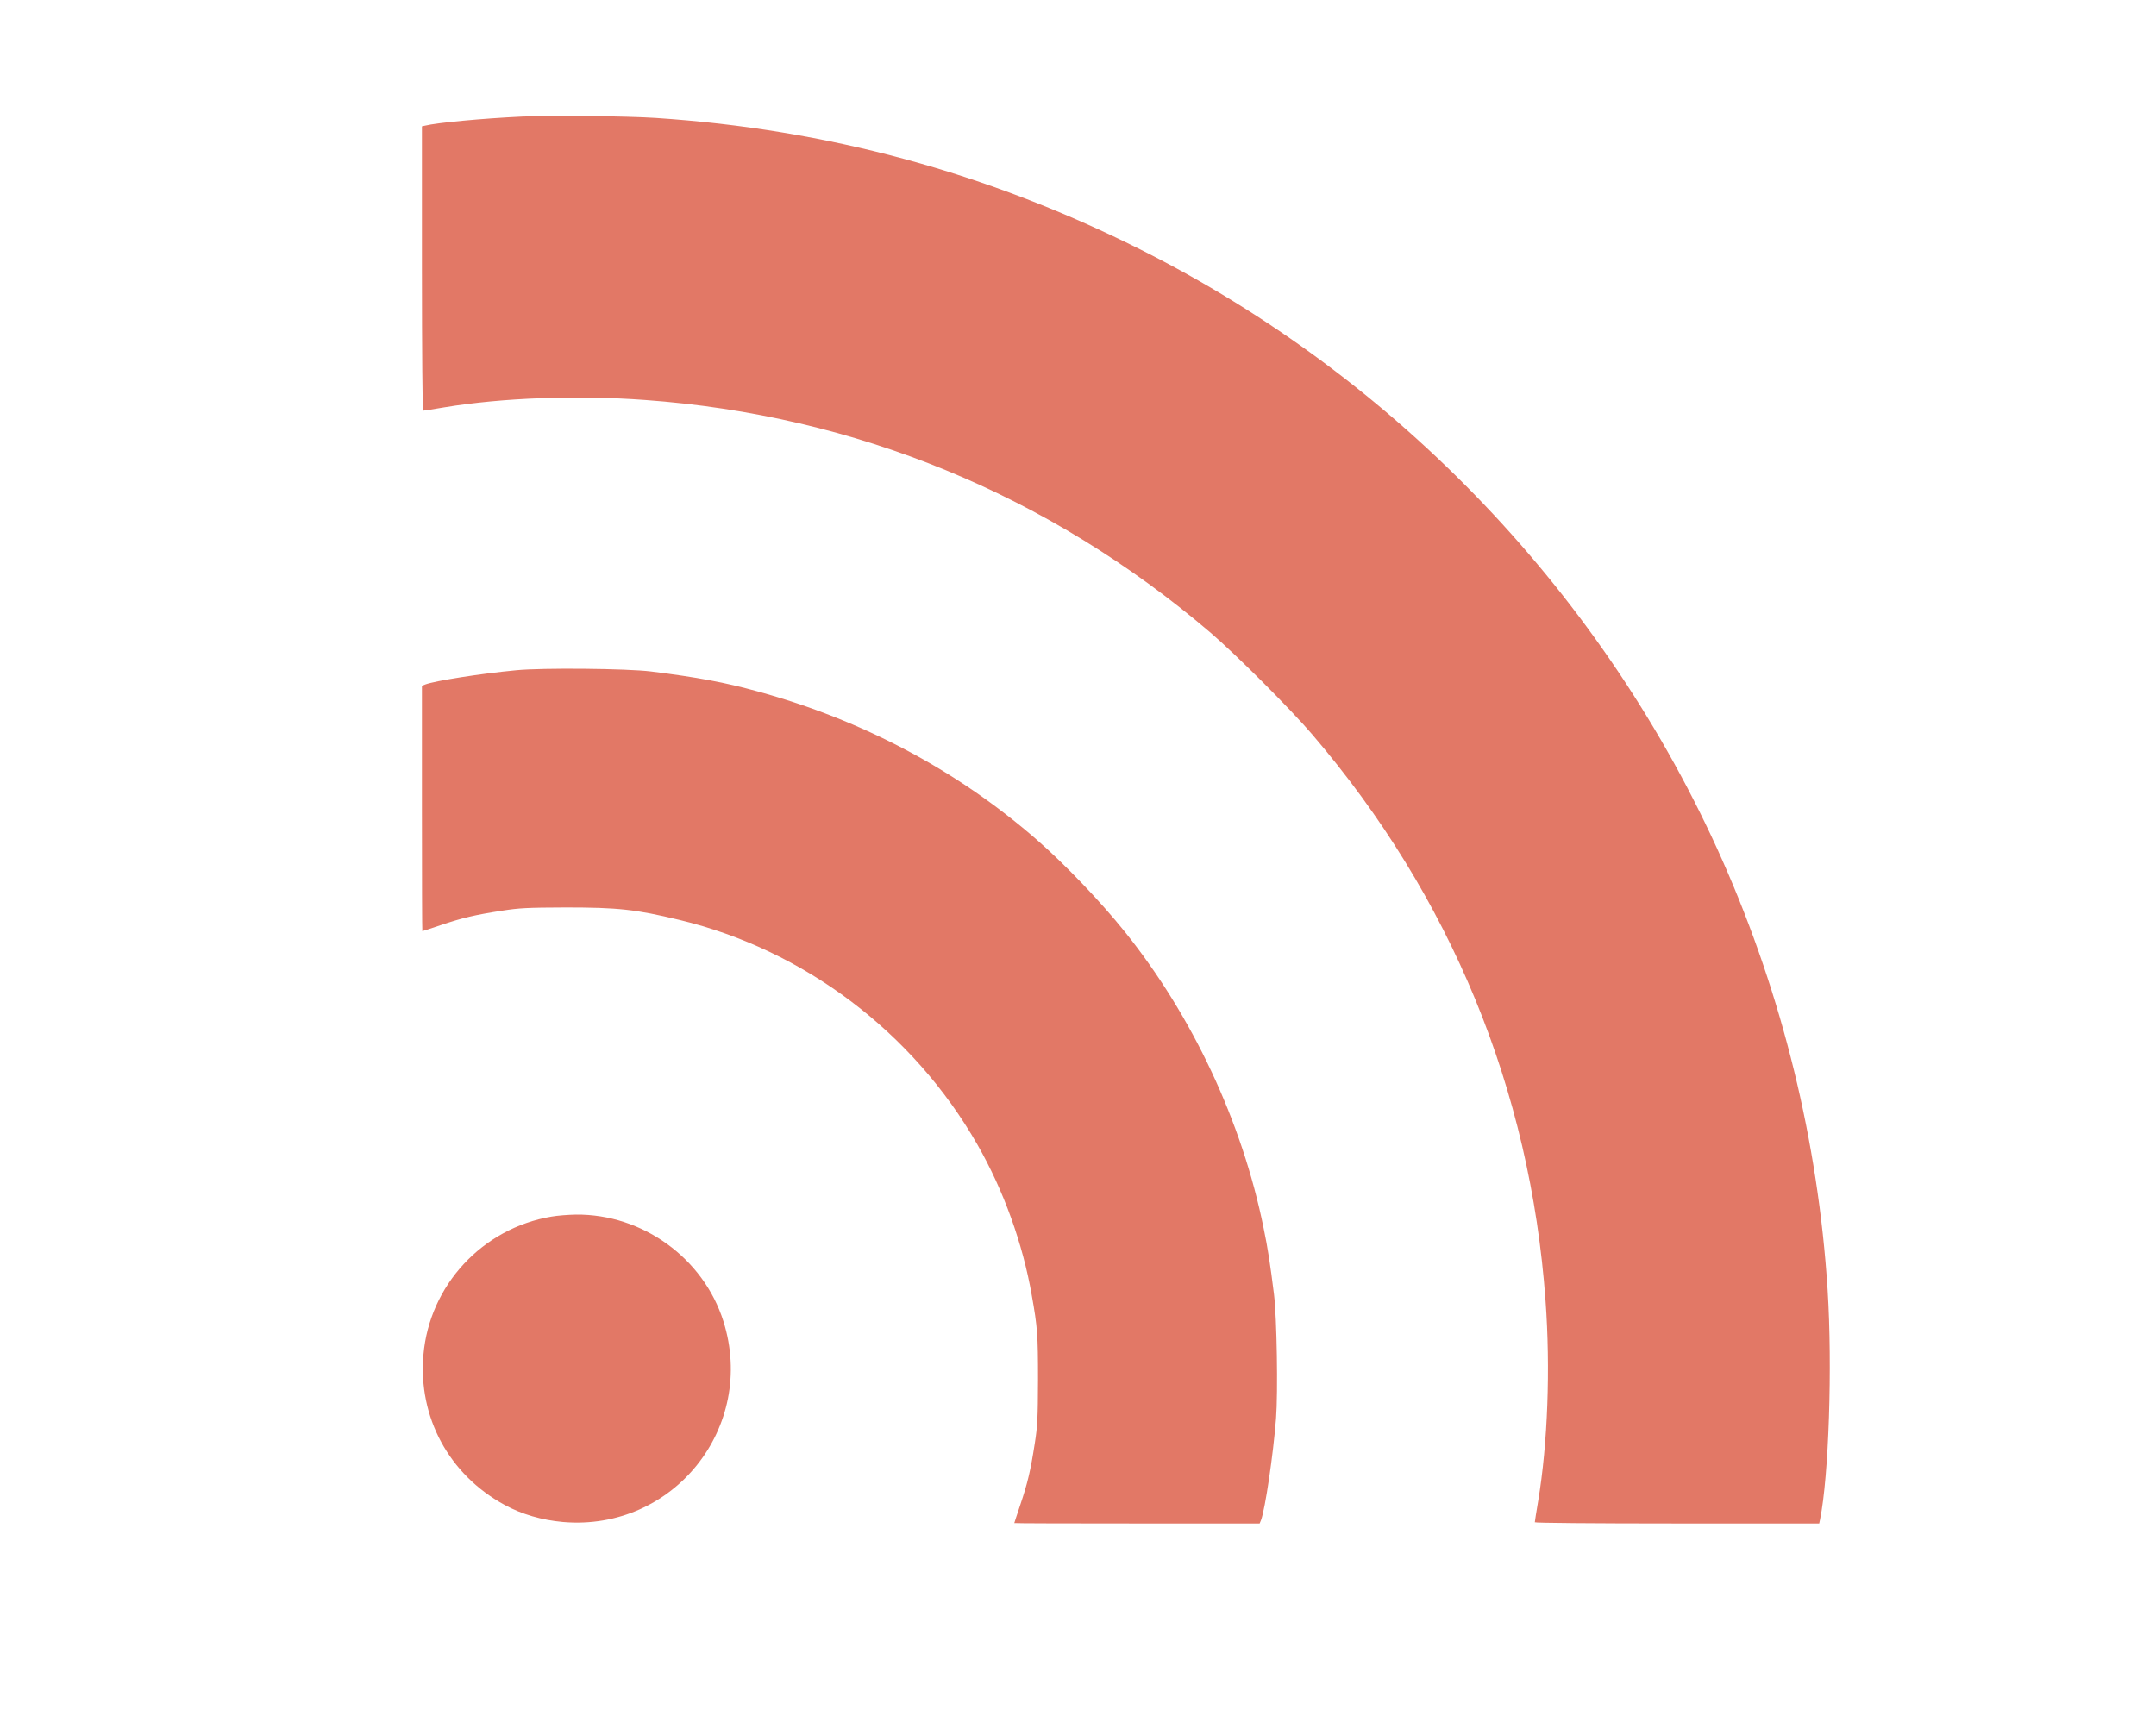 <svg version="1.0" xmlns="http://www.w3.org/2000/svg" width="31.065" height="25" fill="#e27866" viewBox="0 0 1280 1280"><path  d="M229.5 86c-29.3 1.4-62.4 4.5-71.2 6.7l-2.3.5v104.9c0 61.8.4 104.9.9 104.9s7.6-1.1 15.8-2.5c42.3-7 97.5-9.1 147.8-5.4 155.4 11.2 298.2 70 417.3 171.7 18.9 16.2 59.2 56.5 75.2 75.3C915.1 661.5 973.7 804 984.9 959.5c3.7 50.3 1.6 105.5-5.4 147.8-1.4 8.2-2.5 15.3-2.5 15.8s43.1.9 104.9.9h104.9l.6-2.8c6.5-31.9 9.2-113.1 5.6-169.7-7-109.4-33.4-217-77.5-316.5-86.4-194.9-239.9-356-429.8-451.1C573 127.4 455.2 95.4 328.5 87c-21.4-1.4-77.8-2-99-1z"/><path d="M225.5 494.5c-25.8 2.4-60 7.8-67.1 10.5l-2.4 1v90.5c0 49.8.1 90.5.3 90.5.1 0 6.3-2 13.7-4.5 15.7-5.3 25-7.5 45-10.6 12.8-2 18.4-2.3 47-2.4 38.7 0 51.6 1.4 84 9.2 91.9 22.1 172.3 82.8 219.8 165.8 19.3 33.8 33.4 72.8 40.1 111.2 4.2 23.5 4.6 29.2 4.6 62.3-.1 28.6-.4 34.2-2.4 47-3.1 20-5.3 29.3-10.6 45-2.5 7.4-4.5 13.6-4.5 13.7 0 .2 40.7.3 90.5.3H774l1-2.4c3.1-8.2 9-48.2 11.1-75 1.5-19.4.6-74.5-1.5-91.6-2.8-22.5-4.6-34.3-7.7-49.1-15.8-78.1-52.4-156.2-102.3-218.4-17.6-22-44.3-49.9-64.6-67.6-58.8-51.4-128.9-88.6-206.4-109.8-24.3-6.7-44.3-10.4-78.6-14.7-17.5-2.2-80.4-2.8-99.5-.9zM251.5 897.6c-51 8.6-90 50.8-94.4 102-4 46 18.9 88.4 59.9 110.7 12.6 6.9 27.4 11.2 43.1 12.6 81.4 7 142.9-70 118.3-148.1-14.7-46.6-59.8-79.2-108.8-78.7-5.5.1-13.7.7-18.1 1.5z"/></svg>
